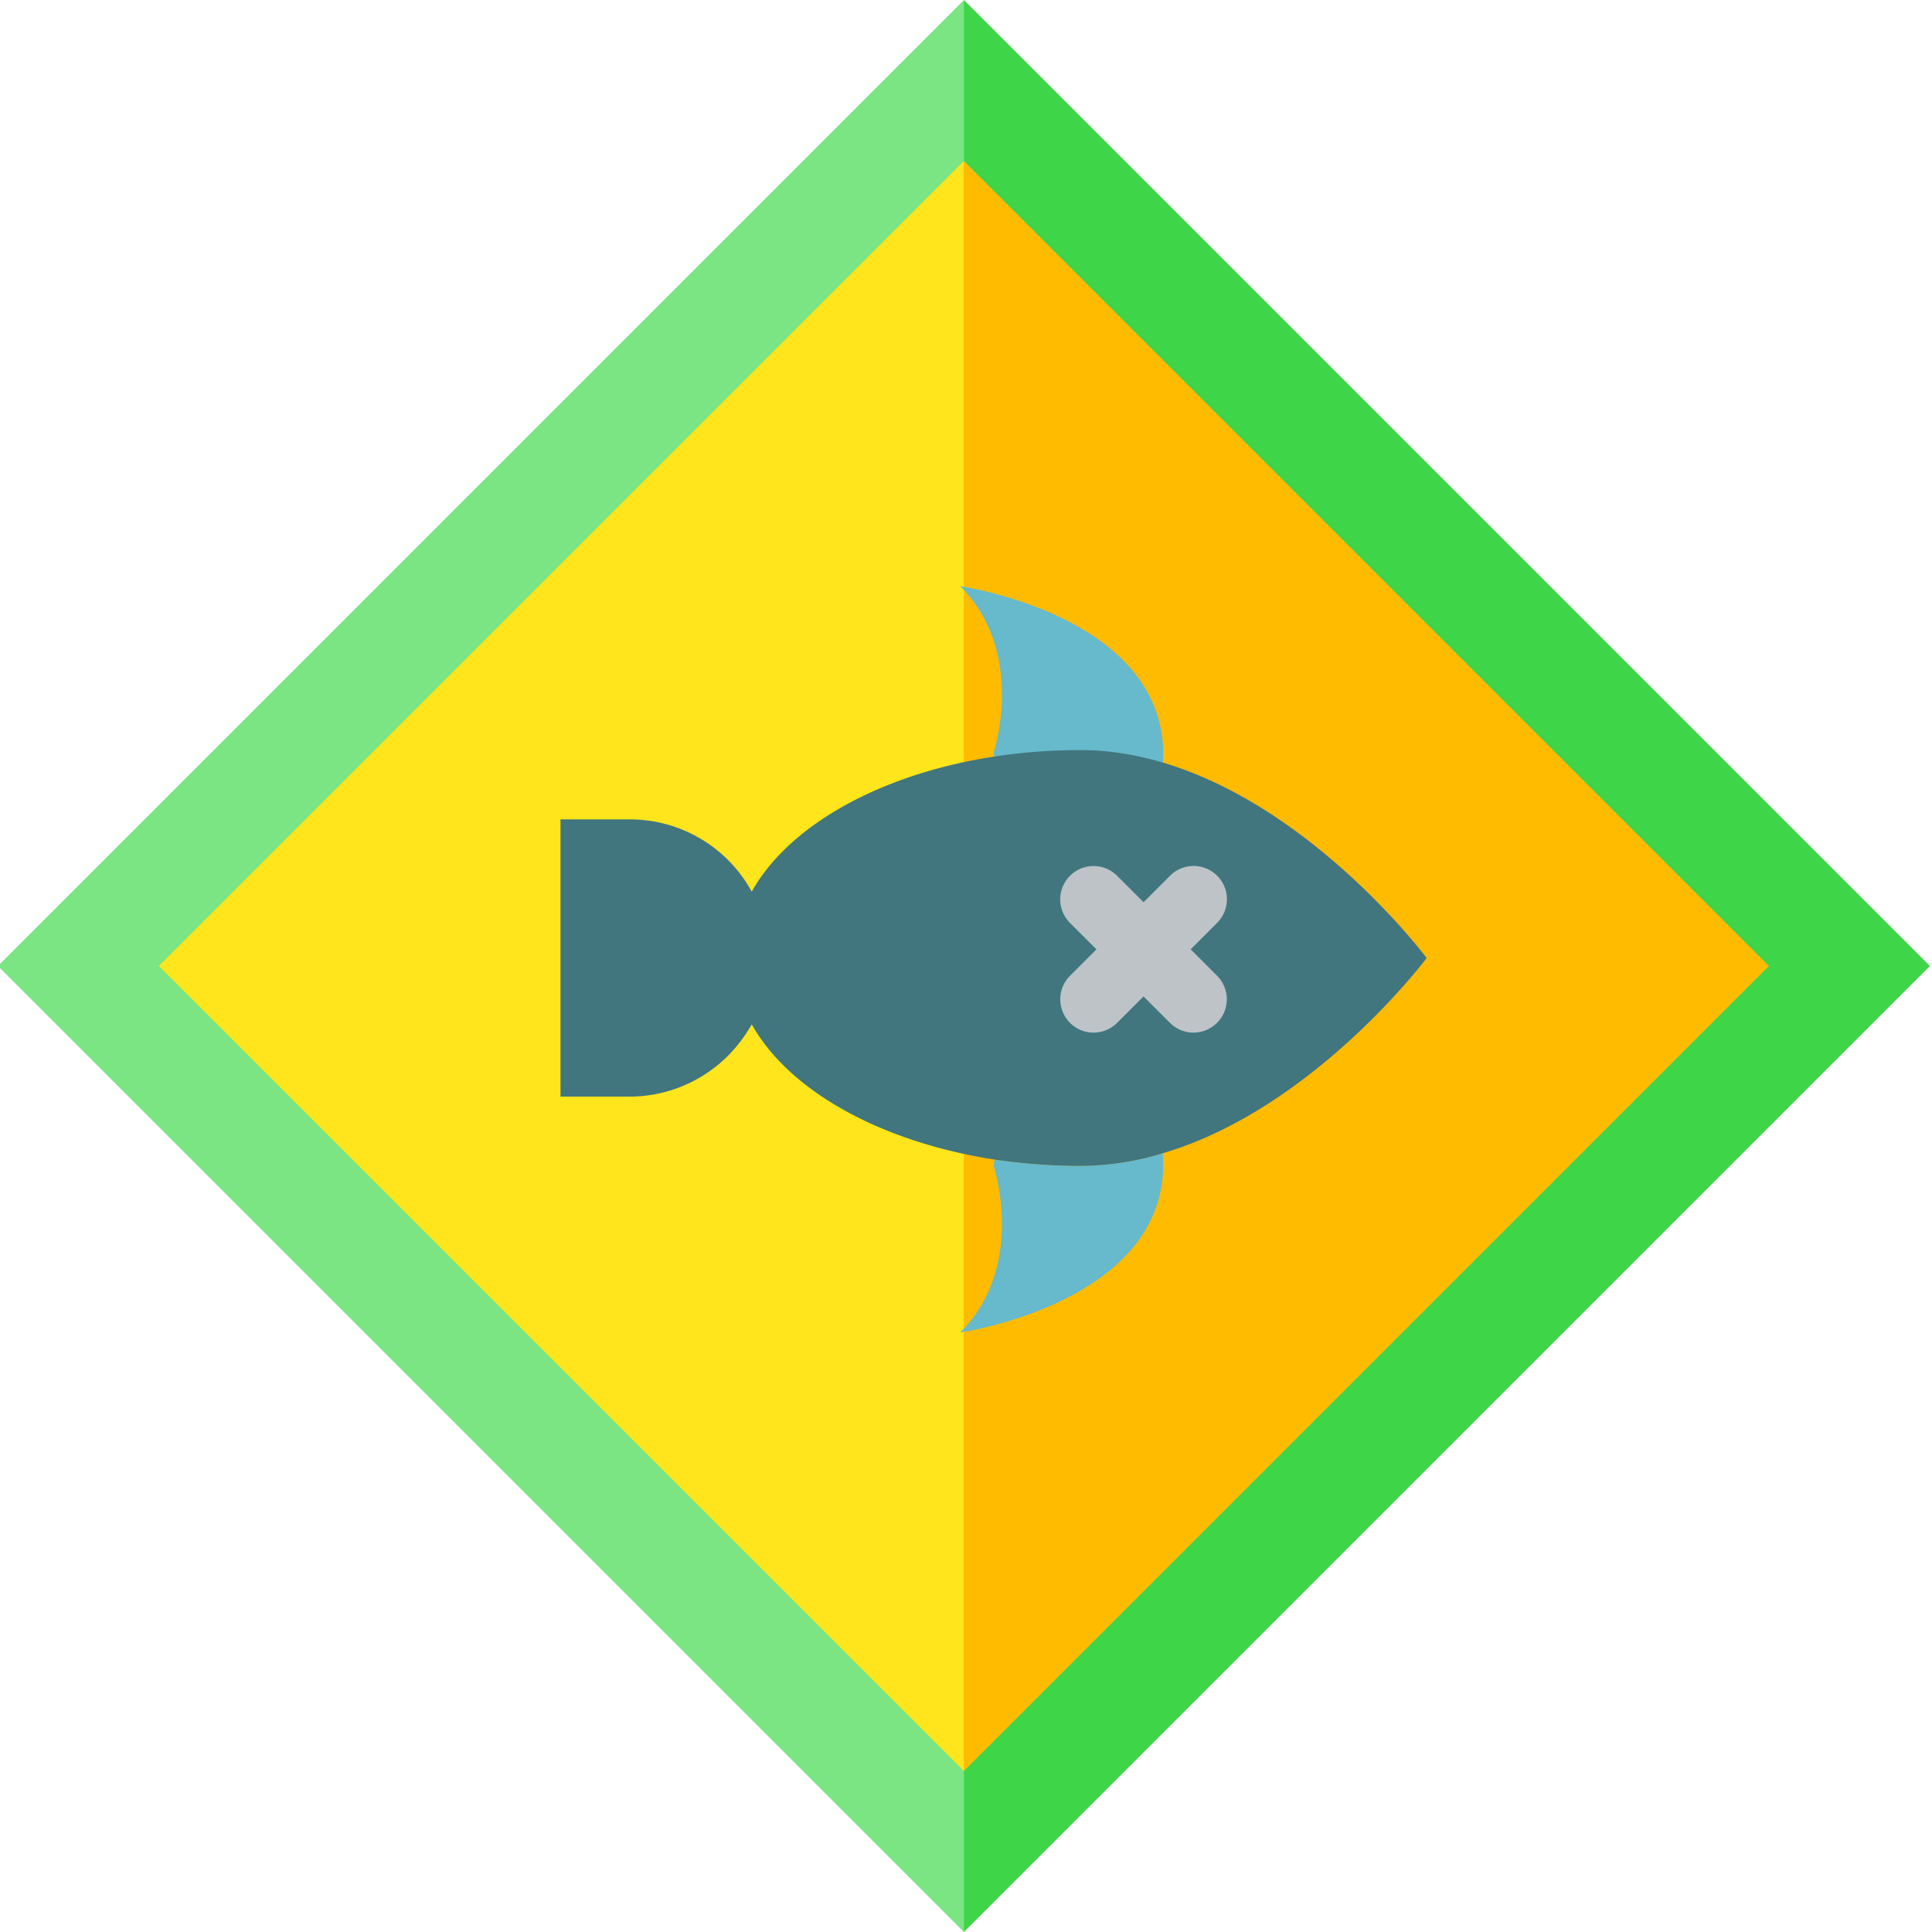 <svg xmlns="http://www.w3.org/2000/svg" xmlns:xlink="http://www.w3.org/1999/xlink" width="170" height="170" viewBox="0 0 170 170">
  <defs>
    <clipPath id="clip-path">
      <rect id="Rectángulo_35475" data-name="Rectángulo 35475" width="170" height="170" transform="translate(0.186 0)" fill="#fff" stroke="#707070" stroke-width="1"/>
    </clipPath>
  </defs>
  <g id="Enmascarar_grupo_49" data-name="Enmascarar grupo 49" transform="translate(-0.185 0)" clip-path="url(#clip-path)">
    <g id="corrosivo" transform="translate(0 0)">
      <g id="Grupo_100893" data-name="Grupo 100893" transform="translate(8.004 8.004)">
        <path id="Trazado_156252" data-name="Trazado 156252" d="M5.838,82.834l77,77,7.213-77.453L82.834,5.838Z" transform="translate(-5.838 -5.838)" fill="#ffe51b"/>
        <path id="Trazado_156253" data-name="Trazado 156253" d="M62.6,5.838V159.831l77-77Z" transform="translate(14.392 -5.838)" fill="#fb0"/>
      </g>
      <path id="Trazado_156254" data-name="Trazado 156254" d="M14.166,85,85,14.167,89.439,10.2,85,0,0,85l85,85,4.439-8L85,155.833Z" transform="translate(0 0)" fill="#7ae582"/>
      <path id="Trazado_156255" data-name="Trazado 156255" d="M62,0V14.167L132.834,85,62,155.833V170l85-85Z" transform="translate(23)" fill="#3ed549"/>
      <g id="Grupo_100894" data-name="Grupo 100894" transform="translate(-0.316 -0.001)">
        <path id="Trazado_156238" data-name="Trazado 156238" d="M102.82,101.474c.967,13.1-17.822,15.77-17.822,15.77,5.862-5.862,2.931-14.656,2.931-14.656l.088-.557a52,52,0,0,0,7.533.557A25.1,25.1,0,0,0,102.82,101.474Z" fill="#67b9cc"/>
        <path id="Trazado_156239" data-name="Trazado 156239" d="M102.82,67.355C103.787,54.252,85,51.585,85,51.585c5.862,5.862,2.931,14.656,2.931,14.656l.088.557a52,52,0,0,1,7.533-.557A25.11,25.11,0,0,1,102.82,67.355Z" fill="#67b9cc"/>
      </g>
      <path id="Trazado_156256" data-name="Trazado 156256" d="M126.035,84.3s-9.907,13.249-23.215,17.177a25.1,25.1,0,0,1-7.269,1.114,52.047,52.047,0,0,1-7.533-.557c-10.054-1.554-18.115-6.068-21.368-11.9a13.146,13.146,0,0,1-2.111,2.785,12.268,12.268,0,0,1-8.618,3.576h-6.1V72.1h6.1a12.217,12.217,0,0,1,10.728,6.361c4.016-7.211,15.447-12.458,28.9-12.458C112.376,66.007,126.035,84.3,126.035,84.3Z" transform="translate(-0.316 -0.001)" fill="#41767f"/>
      <g id="Grupo_100895" data-name="Grupo 100895" transform="translate(-0.316 -0.001)">
        <path id="Trazado_156241" data-name="Trazado 156241" d="M105.516,90.863A2.921,2.921,0,0,1,103.444,90L94.65,81.211A2.931,2.931,0,0,1,98.8,77.066l8.794,8.794a2.931,2.931,0,0,1-2.072,5Z" fill="#bdc3c7"/>
        <path id="Trazado_156242" data-name="Trazado 156242" d="M96.723,90.863a2.931,2.931,0,0,1-2.072-5l8.794-8.794a2.931,2.931,0,1,1,4.145,4.145L98.8,90A2.923,2.923,0,0,1,96.723,90.863Z" fill="#bdc3c7"/>
      </g>
    </g>
  </g>
</svg>
